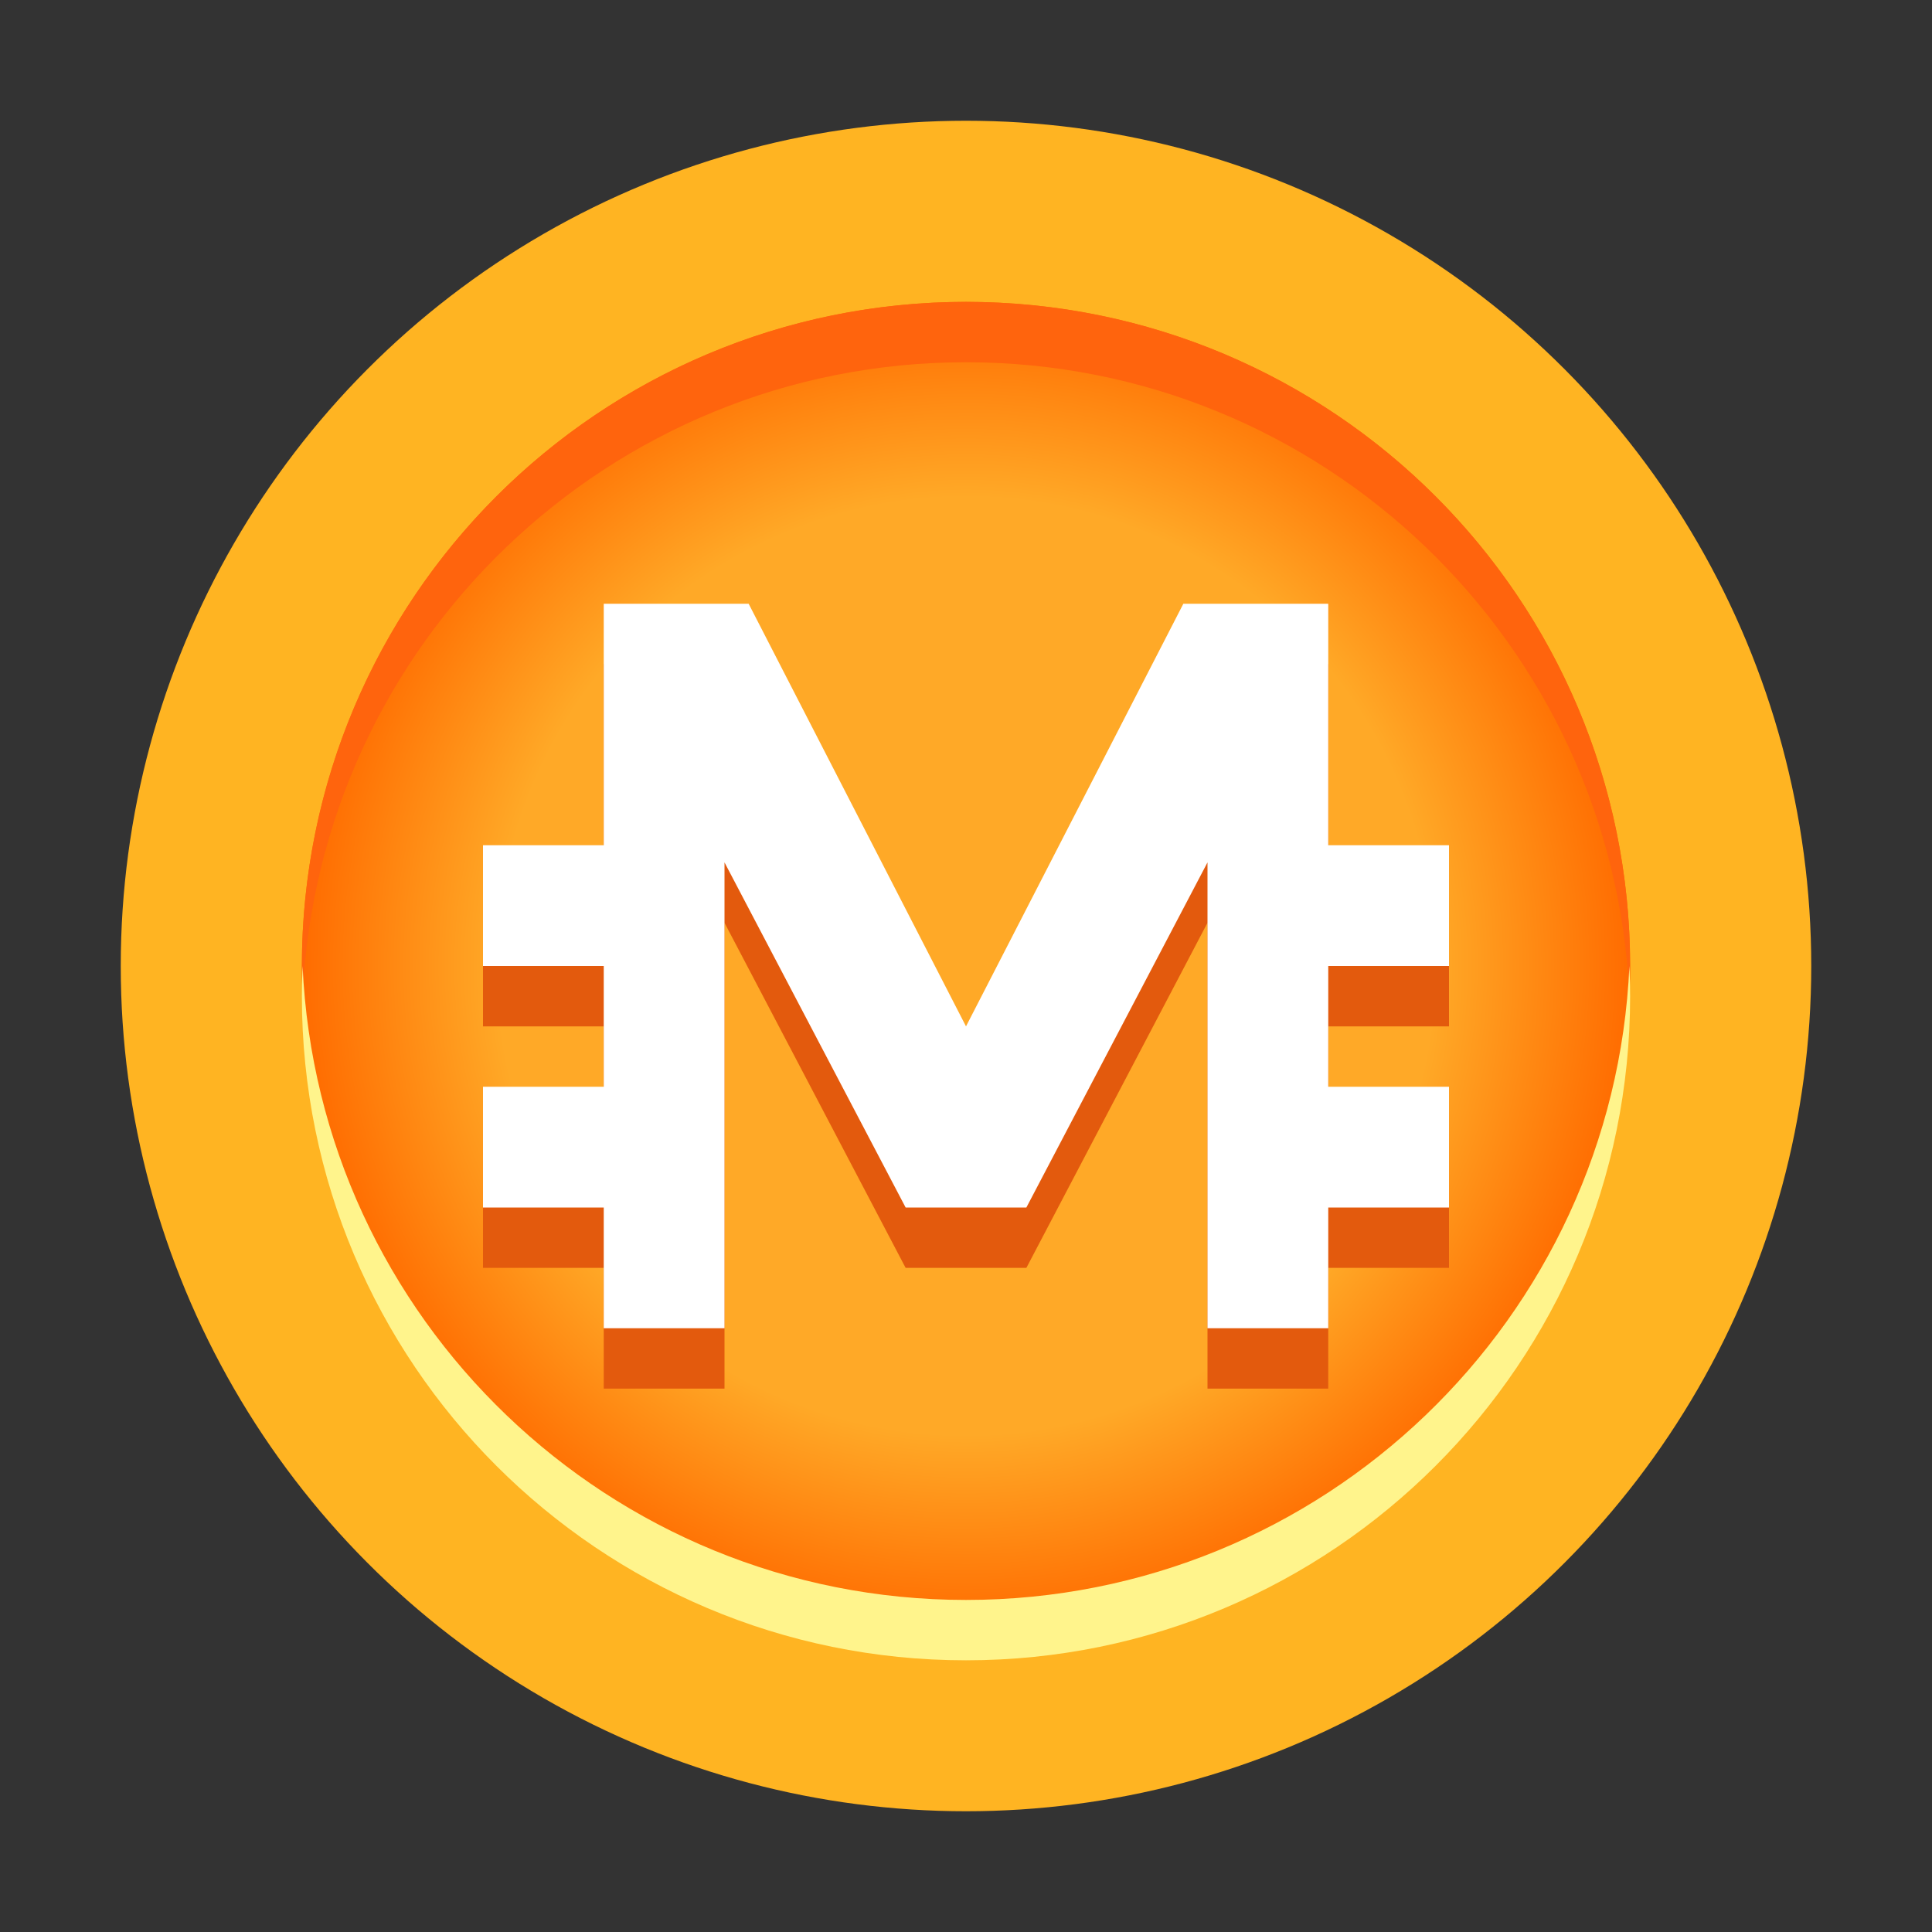 <svg fill="none" height="16" viewBox="0 0 16 16" width="16" xmlns="http://www.w3.org/2000/svg" xmlns:xlink="http://www.w3.org/1999/xlink"><rect x="0" y="0" width="16" height="16" fill="#333333" stroke="none"/><radialGradient id="a" cx="0" cy="0" gradientTransform="matrix(0 5.5 -5.5 0 8 8)" gradientUnits="userSpaceOnUse" r="1"><stop offset=".703" stop-color="#ffa927"/><stop offset="1" stop-color="#ff6b00"/></radialGradient><circle cx="8" cy="8" fill="#ffb422" r="7"/><circle cx="8" cy="8" fill="url(#a)" r="5.5"/><path d="m13.494 8.25c.004-.083.006-.166.006-.25 0-3.038-2.462-5.5-5.5-5.5-3.038 0-5.5 2.462-5.5 5.5 0 .084.002.167.006.25.131-2.922 2.541-5.25 5.494-5.25 2.954 0 5.364 2.328 5.494 5.25z" fill="#ff640d"/><path d="m13.494 8c.004.083.006.166.006.25 0 3.038-2.462 5.5-5.5 5.5-3.038 0-5.5-2.462-5.5-5.5 0-.084.002-.167.006-.25.131 2.921 2.541 5.25 5.494 5.25 2.954 0 5.364-2.329 5.494-5.25z" fill="#fff48c"/><path d="m6.2 5.5h-1.2v2h-1v1h1v1h-1v1h1v1h1v-3.858l1.5 2.858h1l1.5-2.858v3.858h1v-1h1v-1h-1v-1h1v-1h-1v-2h-1.2l-1.8 3.5z" fill="#e35a0d"/><path d="m6.2 5h-1.2v2h-1v1h1v1h-1v1h1v1h1v-3.858l1.5 2.858h1l1.5-2.858v3.858h1v-1h1v-1h-1v-1h1v-1h-1v-2h-1.2l-1.8 3.5z" fill="#fff"/></svg>